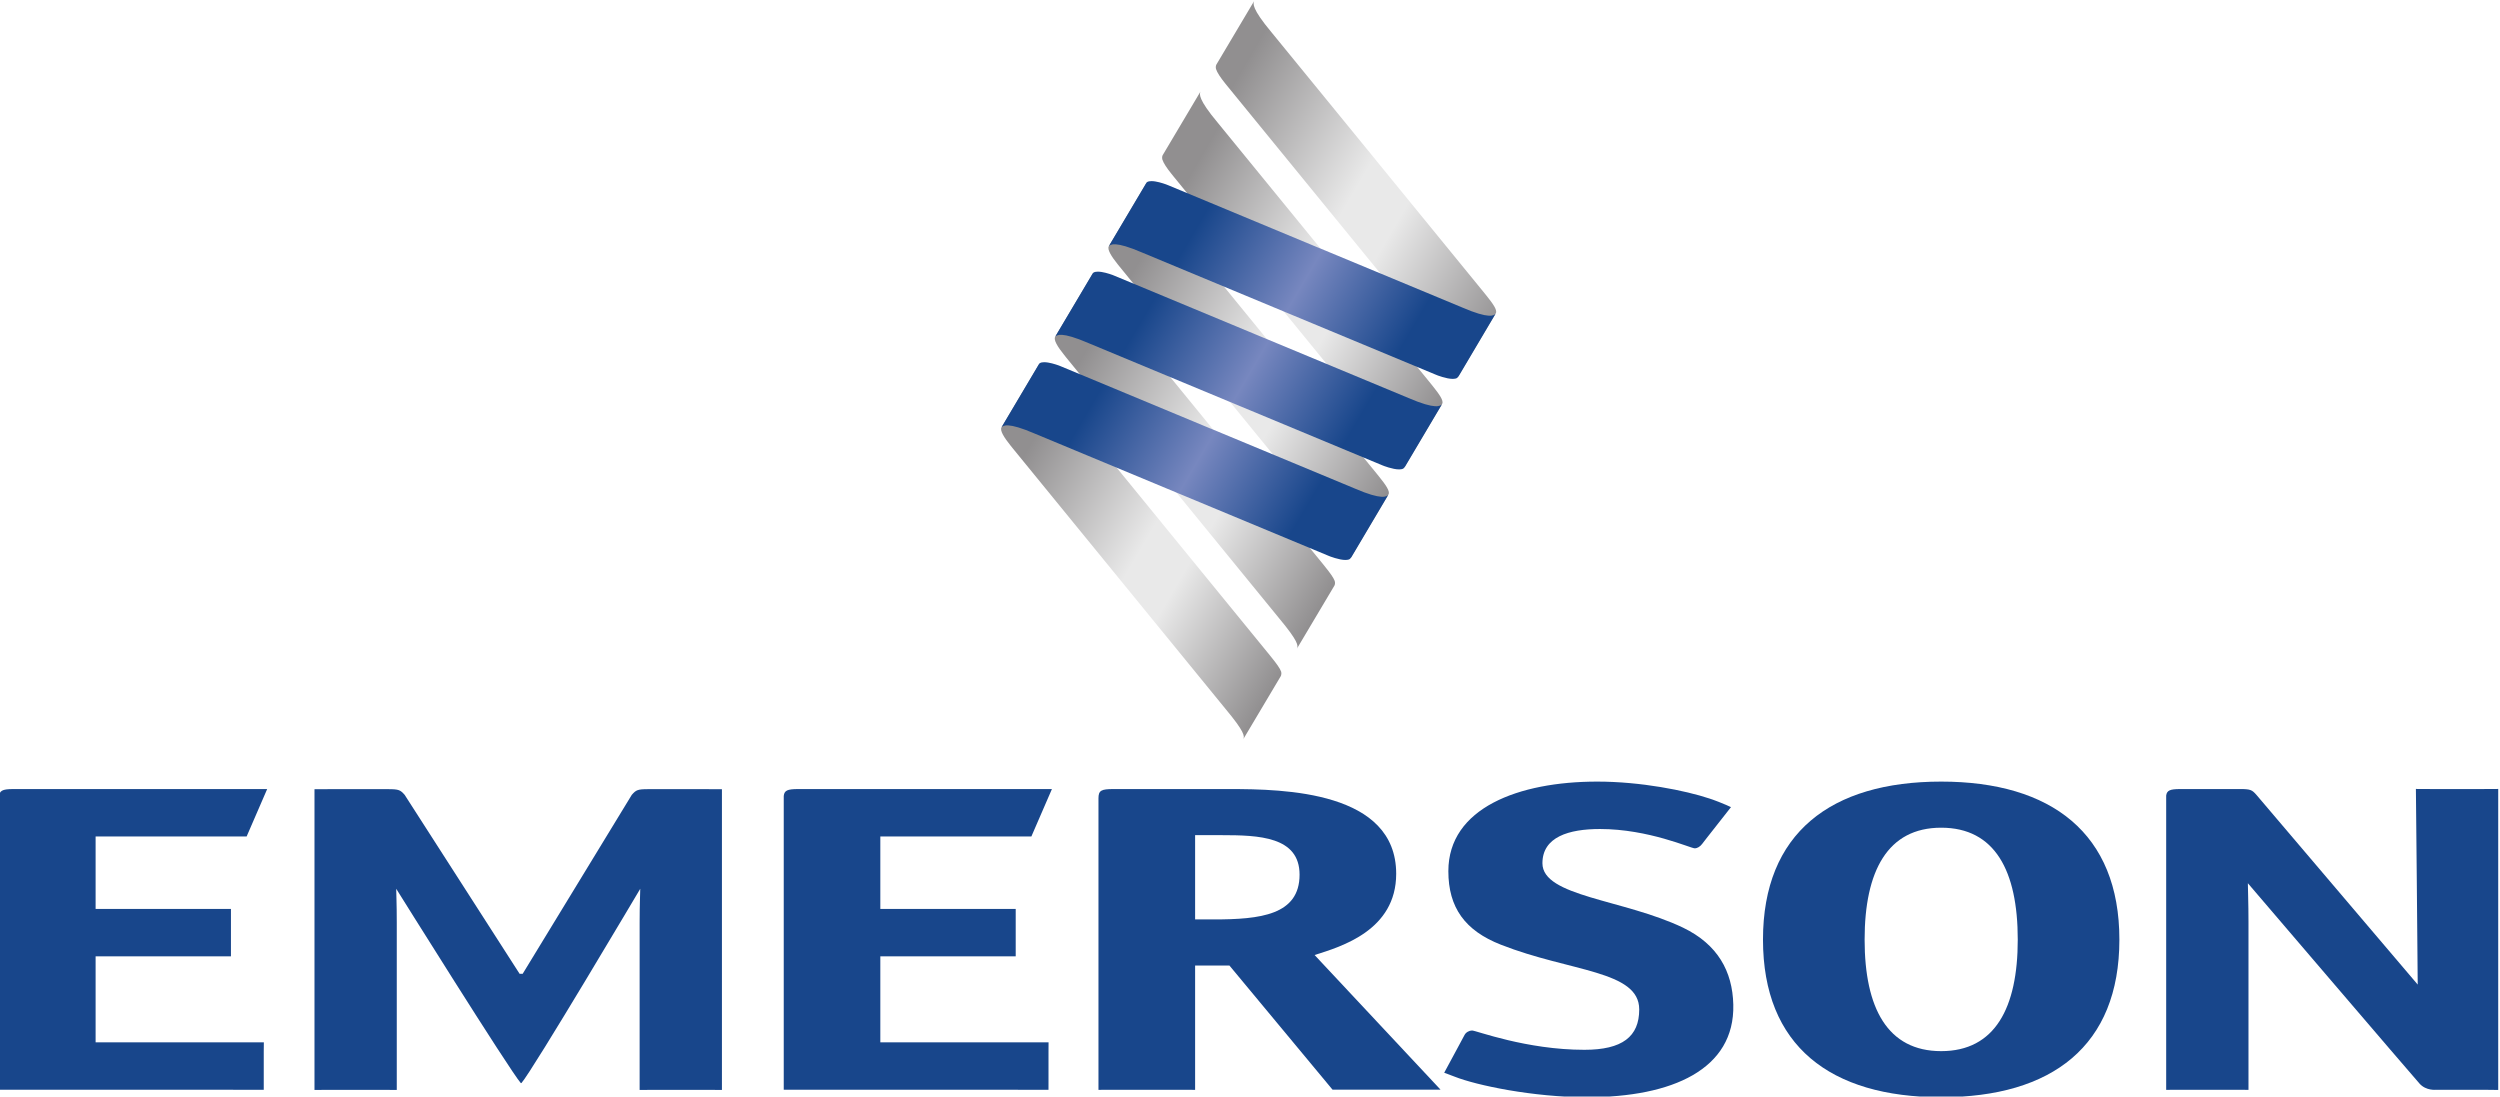 <?xml version="1.0" encoding="UTF-8" standalone="no"?>
<!-- Created with Inkscape (http://www.inkscape.org/) -->

<svg
   xmlns:dc="http://purl.org/dc/elements/1.1/"
   xmlns:cc="http://creativecommons.org/ns#"
   xmlns:rdf="http://www.w3.org/1999/02/22-rdf-syntax-ns#"
   xmlns:svg="http://www.w3.org/2000/svg"
   xmlns="http://www.w3.org/2000/svg"
   xmlns:sodipodi="http://sodipodi.sourceforge.net/DTD/sodipodi-0.dtd"
   xmlns:inkscape="http://www.inkscape.org/namespaces/inkscape"
   version="1.1"
   id="svg2393"
   xml:space="preserve"
   width="1000"
   height="438.607"
   viewBox="0 0 1000 438.607"
   sodipodi:docname="A.svg"
   inkscape:version="0.92.4 (5da689c313, 2019-01-14)"><defs
     id="defs2397"><clipPath
       clipPathUnits="userSpaceOnUse"
       id="clipPath2415"><path
         d="M 0,0 H 841.89 V 595.276 H 0 Z"
         id="path2413"
         inkscape:connector-curvature="0" /></clipPath><clipPath
       clipPathUnits="userSpaceOnUse"
       id="clipPath2451"><path
         d="M 0,0 H 841.89 V 595.276 H 0 Z"
         id="path2449"
         inkscape:connector-curvature="0" /></clipPath><clipPath
       clipPathUnits="userSpaceOnUse"
       id="clipPath2475"><path
         d="M 0,0 H 841.89 V 595.276 H 0 Z"
         id="path2473"
         inkscape:connector-curvature="0" /></clipPath><clipPath
       clipPathUnits="userSpaceOnUse"
       id="clipPath2497"><path
         d="M 0,0 H 841.89 V 595.276 H 0 Z"
         id="path2495"
         inkscape:connector-curvature="0" /></clipPath><linearGradient
       x1="0"
       y1="0"
       x2="1"
       y2="0"
       gradientUnits="userSpaceOnUse"
       gradientTransform="matrix(17.673,-10.323,-10.323,-17.673,102.272,802.832)"
       spreadMethod="pad"
       id="linearGradient2986"><stop
         style="stop-opacity:1;stop-color:#18468b"
         offset="0"
         id="stop2976" /><stop
         style="stop-opacity:1;stop-color:#18468b"
         offset="0.202"
         id="stop2978" /><stop
         style="stop-opacity:1;stop-color:#7787bf"
         offset="0.506"
         id="stop2980" /><stop
         style="stop-opacity:1;stop-color:#18468b"
         offset="0.803"
         id="stop2982" /><stop
         style="stop-opacity:1;stop-color:#18468b"
         offset="1"
         id="stop2984" /></linearGradient><linearGradient
       x1="0"
       y1="0"
       x2="1"
       y2="0"
       gradientUnits="userSpaceOnUse"
       gradientTransform="matrix(17.673,-10.323,-10.323,-17.673,99.497,798.147)"
       spreadMethod="pad"
       id="linearGradient2960"><stop
         style="stop-opacity:1;stop-color:#18468b"
         offset="0"
         id="stop2950" /><stop
         style="stop-opacity:1;stop-color:#18468b"
         offset="0.202"
         id="stop2952" /><stop
         style="stop-opacity:1;stop-color:#7787bf"
         offset="0.506"
         id="stop2954" /><stop
         style="stop-opacity:1;stop-color:#18468b"
         offset="0.803"
         id="stop2956" /><stop
         style="stop-opacity:1;stop-color:#18468b"
         offset="1"
         id="stop2958" /></linearGradient><linearGradient
       x1="0"
       y1="0"
       x2="1"
       y2="0"
       gradientUnits="userSpaceOnUse"
       gradientTransform="matrix(17.673,-10.323,-10.323,-17.673,96.721,793.463)"
       spreadMethod="pad"
       id="linearGradient2934"><stop
         style="stop-opacity:1;stop-color:#18468b"
         offset="0"
         id="stop2924" /><stop
         style="stop-opacity:1;stop-color:#18468b"
         offset="0.202"
         id="stop2926" /><stop
         style="stop-opacity:1;stop-color:#7787bf"
         offset="0.506"
         id="stop2928" /><stop
         style="stop-opacity:1;stop-color:#18468b"
         offset="0.803"
         id="stop2930" /><stop
         style="stop-opacity:1;stop-color:#18468b"
         offset="1"
         id="stop2932" /></linearGradient><linearGradient
       x1="0"
       y1="0"
       x2="1"
       y2="0"
       gradientUnits="userSpaceOnUse"
       gradientTransform="matrix(16.439,-9.601,-6.572,-11.256,100.057,797.827)"
       spreadMethod="pad"
       id="linearGradient2908"><stop
         style="stop-opacity:1;stop-color:#918f90"
         offset="0"
         id="stop2898" /><stop
         style="stop-opacity:1;stop-color:#918f90"
         offset="0.096"
         id="stop2900" /><stop
         style="stop-opacity:1;stop-color:#e9e9e9"
         offset="0.5"
         id="stop2902" /><stop
         style="stop-opacity:1;stop-color:#e9e9e9"
         offset="0.632"
         id="stop2904" /><stop
         style="stop-opacity:1;stop-color:#918f90"
         offset="1"
         id="stop2906" /></linearGradient><linearGradient
       x1="0"
       y1="0"
       x2="1"
       y2="0"
       gradientUnits="userSpaceOnUse"
       gradientTransform="matrix(16.439,-9.601,-6.572,-11.256,94.512,788.469)"
       spreadMethod="pad"
       id="linearGradient2882"><stop
         style="stop-opacity:1;stop-color:#918f90"
         offset="0"
         id="stop2872" /><stop
         style="stop-opacity:1;stop-color:#918f90"
         offset="0.096"
         id="stop2874" /><stop
         style="stop-opacity:1;stop-color:#e9e9e9"
         offset="0.5"
         id="stop2876" /><stop
         style="stop-opacity:1;stop-color:#e9e9e9"
         offset="0.632"
         id="stop2878" /><stop
         style="stop-opacity:1;stop-color:#918f90"
         offset="1"
         id="stop2880" /></linearGradient><linearGradient
       x1="0"
       y1="0"
       x2="1"
       y2="0"
       gradientUnits="userSpaceOnUse"
       gradientTransform="matrix(3.048e-4,-1.78e-4,-1.219e-4,-2.087e-4,108.053,773.898)"
       spreadMethod="pad"
       id="linearGradient2856"><stop
         style="stop-opacity:1;stop-color:#918f90"
         offset="0"
         id="stop2846" /><stop
         style="stop-opacity:1;stop-color:#918f90"
         offset="0.096"
         id="stop2848" /><stop
         style="stop-opacity:1;stop-color:#e9e9e9"
         offset="0.5"
         id="stop2850" /><stop
         style="stop-opacity:1;stop-color:#e9e9e9"
         offset="0.632"
         id="stop2852" /><stop
         style="stop-opacity:1;stop-color:#918f90"
         offset="1"
         id="stop2854" /></linearGradient><linearGradient
       x1="0"
       y1="0"
       x2="1"
       y2="0"
       gradientUnits="userSpaceOnUse"
       gradientTransform="matrix(3.048e-4,-1.78e-4,-1.219e-4,-2.087e-4,110.829,778.582)"
       spreadMethod="pad"
       id="linearGradient2830"><stop
         style="stop-opacity:1;stop-color:#918f90"
         offset="0"
         id="stop2820" /><stop
         style="stop-opacity:1;stop-color:#918f90"
         offset="0.096"
         id="stop2822" /><stop
         style="stop-opacity:1;stop-color:#e9e9e9"
         offset="0.5"
         id="stop2824" /><stop
         style="stop-opacity:1;stop-color:#e9e9e9"
         offset="0.632"
         id="stop2826" /><stop
         style="stop-opacity:1;stop-color:#918f90"
         offset="1"
         id="stop2828" /></linearGradient><linearGradient
       x1="0"
       y1="0"
       x2="1"
       y2="0"
       gradientUnits="userSpaceOnUse"
       gradientTransform="matrix(16.439,-9.601,-6.572,-11.256,97.287,793.153)"
       spreadMethod="pad"
       id="linearGradient2804"><stop
         style="stop-opacity:1;stop-color:#918f90"
         offset="0"
         id="stop2794" /><stop
         style="stop-opacity:1;stop-color:#918f90"
         offset="0.096"
         id="stop2796" /><stop
         style="stop-opacity:1;stop-color:#e9e9e9"
         offset="0.5"
         id="stop2798" /><stop
         style="stop-opacity:1;stop-color:#e9e9e9"
         offset="0.632"
         id="stop2800" /><stop
         style="stop-opacity:1;stop-color:#918f90"
         offset="1"
         id="stop2802" /></linearGradient><linearGradient
       x1="0"
       y1="0"
       x2="1"
       y2="0"
       gradientUnits="userSpaceOnUse"
       gradientTransform="matrix(9.144e-4,-5.34e-4,-3.656e-4,-6.261e-4,119.154,792.636)"
       spreadMethod="pad"
       id="linearGradient2778"><stop
         style="stop-opacity:1;stop-color:#918f90"
         offset="0"
         id="stop2768" /><stop
         style="stop-opacity:1;stop-color:#918f90"
         offset="0.096"
         id="stop2770" /><stop
         style="stop-opacity:1;stop-color:#e9e9e9"
         offset="0.5"
         id="stop2772" /><stop
         style="stop-opacity:1;stop-color:#e9e9e9"
         offset="0.632"
         id="stop2774" /><stop
         style="stop-opacity:1;stop-color:#918f90"
         offset="1"
         id="stop2776" /></linearGradient><linearGradient
       x1="0"
       y1="0"
       x2="1"
       y2="0"
       gradientUnits="userSpaceOnUse"
       gradientTransform="matrix(17.613,-10.287,-10.287,-17.613,105.087,807.517)"
       spreadMethod="pad"
       id="linearGradient2752"><stop
         style="stop-opacity:1;stop-color:#918f90"
         offset="0"
         id="stop2742" /><stop
         style="stop-opacity:1;stop-color:#918f90"
         offset="0.096"
         id="stop2744" /><stop
         style="stop-opacity:1;stop-color:#e9e9e9"
         offset="0.5"
         id="stop2746" /><stop
         style="stop-opacity:1;stop-color:#e9e9e9"
         offset="0.632"
         id="stop2748" /><stop
         style="stop-opacity:1;stop-color:#918f90"
         offset="1"
         id="stop2750" /></linearGradient><linearGradient
       x1="0"
       y1="0"
       x2="1"
       y2="0"
       gradientUnits="userSpaceOnUse"
       gradientTransform="matrix(16.439,-9.601,-6.572,-11.256,102.84,802.523)"
       spreadMethod="pad"
       id="linearGradient2726"><stop
         style="stop-opacity:1;stop-color:#918f90"
         offset="0"
         id="stop2716" /><stop
         style="stop-opacity:1;stop-color:#918f90"
         offset="0.096"
         id="stop2718" /><stop
         style="stop-opacity:1;stop-color:#e9e9e9"
         offset="0.5"
         id="stop2720" /><stop
         style="stop-opacity:1;stop-color:#e9e9e9"
         offset="0.632"
         id="stop2722" /><stop
         style="stop-opacity:1;stop-color:#918f90"
         offset="1"
         id="stop2724" /></linearGradient><linearGradient
       x1="0"
       y1="0"
       x2="1"
       y2="0"
       gradientUnits="userSpaceOnUse"
       gradientTransform="matrix(7.62e-4,-4.45e-4,-3.046e-4,-5.218e-4,116.378,787.952)"
       spreadMethod="pad"
       id="linearGradient2700"><stop
         style="stop-opacity:1;stop-color:#918f90"
         offset="0"
         id="stop2690" /><stop
         style="stop-opacity:1;stop-color:#918f90"
         offset="0.096"
         id="stop2692" /><stop
         style="stop-opacity:1;stop-color:#e9e9e9"
         offset="0.5"
         id="stop2694" /><stop
         style="stop-opacity:1;stop-color:#e9e9e9"
         offset="0.632"
         id="stop2696" /><stop
         style="stop-opacity:1;stop-color:#918f90"
         offset="1"
         id="stop2698" /></linearGradient><clipPath
       clipPathUnits="userSpaceOnUse"
       id="clipPath2648"><path
         d="m 42.52,745.89 h 164.409 v 67.654 H 42.52 Z"
         id="path2646"
         inkscape:connector-curvature="0" /></clipPath></defs><sodipodi:namedview
     pagecolor="#ffffff"
     bordercolor="#666666"
     borderopacity="1"
     objecttolerance="10"
     gridtolerance="10"
     guidetolerance="10"
     inkscape:pageopacity="0"
     inkscape:pageshadow="2"
     inkscape:window-width="1029"
     inkscape:window-height="1020"
     id="namedview2395"
     showgrid="false"
     fit-margin-top="0"
     fit-margin-left="0"
     fit-margin-right="0"
     fit-margin-bottom="0"
     inkscape:zoom="0.42050376"
     inkscape:cx="771.0948"
     inkscape:cy="54.455427"
     inkscape:window-x="884"
     inkscape:window-y="-3"
     inkscape:window-maximized="0"
     inkscape:current-layer="g2401" /><g
     id="g2401"
     inkscape:groupmode="layer"
     inkscape:label="Invest_in_Harrogate"
     transform="matrix(1.333,0,0,-1.333,-1550.933,215.036)"><g
       transform="matrix(5.8,0,0,5.8,909.808,-4549.191)"
       id="g2642"><g
         clip-path="url(#clipPath2648)"
         id="g2644"><g
           transform="translate(105.57,762.202)"
           id="g2650"><path
             inkscape:connector-curvature="0"
             id="path2652"
             style="fill:#18468b;fill-opacity:1;fill-rule:nonzero;stroke:none"
             d="m 0,0 h 1.776 l 5.335,-6.423 h 5.588 L 6.181,0.545 c 1.371,0.432 4.222,1.272 4.222,4.202 0,4.27 -5.776,4.384 -8.627,4.384 H -4.22 C -4.851,9.131 -5,9.064 -5,8.653 V -6.431 c 0,0 0.149,0.004 0.78,0.004 h 3.443 L 0,-6.431 Z m 0,2.386 v 4.36 h 1.368 c 1.926,0 4.036,-0.069 4.036,-2.044 0,-2.09 -2.036,-2.316 -4.441,-2.316 H 0" /></g><g
           transform="translate(153.389,763.544)"
           id="g2654"><path
             inkscape:connector-curvature="0"
             id="path2656"
             style="fill:#18468b;fill-opacity:1;fill-rule:nonzero;stroke:none"
             d="m 0,0 c 0,5.495 -3.518,8.175 -9.22,8.175 -5.702,0 -9.219,-2.657 -9.219,-8.175 0,-5.497 3.479,-8.154 9.219,-8.154 C -3.481,-8.154 0,-5.497 0,0 m -9.22,-5.77 c -2.776,0 -3.961,2.227 -3.961,5.77 0,3.542 1.185,5.79 3.961,5.79 2.777,0 3.962,-2.225 3.962,-5.79 0,-3.543 -1.185,-5.77 -3.962,-5.77" /></g><g
           transform="translate(89.284,762.679)"
           id="g2658"><path
             inkscape:connector-curvature="0"
             id="path2660"
             style="fill:#18468b;fill-opacity:1;fill-rule:nonzero;stroke:none"
             d="M 0,0 H 7.004 V 2.453 H 0 V 6.2 H 7.814 L 8.878,8.654 H -4.22 -4.285 C -4.797,8.649 -4.968,8.586 -4.997,8.296 V -6.901 L 8.7,-6.904 8.701,-6.427 v 1.499 l 0.003,0.477 H 0 Z" /></g><g
           transform="translate(172.212,771.334)"
           id="g2662"><path
             inkscape:connector-curvature="0"
             id="path2664"
             style="fill:#18468b;fill-opacity:1;fill-rule:nonzero;stroke:none"
             d="m 0,0 h -2.704 l -0.778,0.004 c 0,0 0.094,-9.396 0.094,-10.121 l -8.35,9.822 C -11.96,-0.046 -12.034,0 -12.59,0 h -3.036 l -0.087,-0.001 c -0.482,-0.005 -0.653,-0.066 -0.689,-0.336 v -15.226 c 0,0 0.148,0.004 0.776,0.004 h 2.704 c 0.629,0 0.778,-0.004 0.778,-0.004 v 8.658 c 0,1.045 -0.032,1.736 -0.032,2.032 0,0 8.537,-9.986 8.881,-10.366 0.342,-0.382 0.851,-0.32 0.851,-0.32 H 0 l 0.777,-0.009 V 0.004 Z" /></g><g
           transform="translate(48.685,762.679)"
           id="g2666"><path
             inkscape:connector-curvature="0"
             id="path2668"
             style="fill:#18468b;fill-opacity:1;fill-rule:nonzero;stroke:none"
             d="M 0,0 H 7.002 V 2.453 H 0 V 6.2 H 7.813 L 8.876,8.654 H -4.223 -4.28 C -4.838,8.649 -4.989,8.575 -4.999,8.215 V -6.901 L 8.699,-6.904 v 0.477 1.499 l 0.005,0.477 H 0 Z" /></g><g
           transform="translate(70.621,761.775)"
           id="g2670"><path
             inkscape:connector-curvature="0"
             id="path2672"
             style="fill:#18468b;fill-opacity:1;fill-rule:nonzero;stroke:none"
             d="M 0,0 -5.947,9.259 C -6.168,9.508 -6.243,9.553 -6.798,9.553 H -9.834 L -10.612,9.549 V -6.009 c 0,0 0.149,0.005 0.778,0.005 h 2.703 c 0.63,0 0.776,-0.005 0.776,-0.005 v 8.658 c 0,1.045 -0.029,1.455 -0.029,1.75 0,0 5.867,-9.393 6.447,-10.054 l 0.031,0.001 C 0.68,-4.99 6.242,4.399 6.242,4.399 6.242,4.104 6.21,3.694 6.21,2.649 v -8.658 c 0,0 0.149,0.005 0.777,0.005 H 9.69 c 0.631,0 0.778,-0.005 0.778,-0.005 V 9.549 L 9.69,9.553 H 6.655 C 6.098,9.553 6.026,9.508 5.804,9.259 L 0.159,0 Z" /></g><g
           transform="translate(130.819,764.16)"
           id="g2674"><path
             inkscape:connector-curvature="0"
             id="path2676"
             style="fill:#18468b;fill-opacity:1;fill-rule:nonzero;stroke:none"
             d="m 0,0 c -3.082,1.475 -7.28,1.608 -7.28,3.334 0,1.362 1.365,1.772 2.976,1.772 2.521,0 4.692,-0.999 4.903,-0.999 0.139,0 0.28,0.09 0.384,0.227 l 0.238,0.308 1.254,1.596 c 0,10e-4 0,10e-4 0,10e-4 C 2.476,6.239 2.47,6.242 2.44,6.254 2.362,6.292 2.144,6.391 1.84,6.51 1.593,6.607 1.44,6.659 1.362,6.683 0.113,7.099 -2.19,7.559 -4.444,7.559 c -4.062,0 -7.703,-1.363 -7.703,-4.633 0,-1.886 0.861,-3.077 2.718,-3.805 3.571,-1.407 7.157,-1.329 7.157,-3.349 0,-1.409 -0.875,-2.089 -2.837,-2.089 -3.011,0 -5.604,0.999 -5.812,0.999 -0.14,0 -0.316,-0.092 -0.386,-0.227 l -0.383,-0.713 -0.672,-1.245 0.549,-0.207 c 1.116,-0.442 4.033,-1.06 6.844,-1.06 4.413,0 7.646,1.445 7.564,4.792 C 2.554,-2.254 1.786,-0.863 0,0" /></g></g></g><g
       transform="matrix(5.8,0,0,5.8,909.808,-4549.191)"
       id="g2678"><g
         id="g2680"><g
           id="g2686"><g
             id="g2688"><path
               inkscape:connector-curvature="0"
               id="path2702"
               style="fill:url(#linearGradient2700);stroke:none"
               d="m 116.373,787.942 c 0.003,0.006 0.009,0.012 0.01,0.019 v 0 z" /></g></g></g></g><g
       transform="matrix(5.8,0,0,5.8,909.808,-4549.191)"
       id="g2704"><g
         id="g2706"><g
           id="g2712"><g
             id="g2714"><path
               inkscape:connector-curvature="0"
               id="path2728"
               style="fill:url(#linearGradient2726);stroke:none"
               d="m 103.892,804.128 c -0.018,-0.036 -0.043,-0.112 -0.019,-0.218 v 0 c 0.055,-0.185 0.233,-0.451 0.474,-0.749 v 0 l 0.106,-0.132 5.576,-6.831 0.035,-0.042 5.403,-6.617 c 0.994,-1.189 1,-1.43 0.916,-1.578 v 0 l 1.972,3.309 c 0.082,0.158 -0.151,0.49 -0.49,0.912 v 0 l -0.106,0.132 -5.579,6.832 -0.032,0.041 -5.403,6.616 c -1.039,1.242 -0.949,1.49 -0.898,1.616 v 0 z" /></g></g></g></g><g
       transform="matrix(5.8,0,0,5.8,909.808,-4549.191)"
       id="g2730"><g
         id="g2732"><g
           id="g2738"><g
             id="g2740"><path
               inkscape:connector-curvature="0"
               id="path2754"
               style="fill:url(#linearGradient2752);stroke:none"
               d="m 106.668,808.812 c -0.018,-0.037 -0.043,-0.114 -0.018,-0.222 v 0 c 0.057,-0.186 0.235,-0.449 0.473,-0.745 v 0 l 0.106,-0.131 5.578,-6.832 0.033,-0.04 5.404,-6.618 c 0.992,-1.19 1.001,-1.43 0.916,-1.579 v 0 l 1.97,3.311 c 0.084,0.157 -0.15,0.488 -0.489,0.909 v 0 l -0.107,0.133 -5.578,6.833 -0.031,0.041 -5.405,6.616 c -1.038,1.242 -0.948,1.489 -0.896,1.615 v 0 z" /></g></g></g></g><g
       transform="matrix(5.8,0,0,5.8,909.808,-4549.191)"
       id="g2756"><g
         id="g2758"><g
           id="g2764"><g
             id="g2766"><path
               inkscape:connector-curvature="0"
               id="path2780"
               style="fill:url(#linearGradient2778);stroke:none"
               d="m 119.15,792.626 0.01,0.019 c -0.004,-0.006 -0.007,-0.013 -0.01,-0.019" /></g></g></g></g><g
       transform="matrix(5.8,0,0,5.8,909.808,-4549.191)"
       id="g2782"><g
         id="g2784"><g
           id="g2790"><g
             id="g2792"><path
               inkscape:connector-curvature="0"
               id="path2806"
               style="fill:url(#linearGradient2804);stroke:none"
               d="m 98.328,794.725 c -0.089,-0.155 0.128,-0.513 0.468,-0.933 v 0 l 0.104,-0.132 5.578,-6.831 0.034,-0.042 5.403,-6.617 c 0.994,-1.191 1.003,-1.43 0.919,-1.578 v 0 l 1.944,3.268 c 0.019,0.036 0.049,0.119 0.015,0.24 v 0 c -0.065,0.176 -0.248,0.424 -0.48,0.712 v 0 l -0.105,0.133 -5.58,6.831 -0.032,0.042 -5.405,6.616 c -1.037,1.242 -0.947,1.482 -0.888,1.608 v 0 z" /></g></g></g></g><g
       transform="matrix(5.8,0,0,5.8,909.808,-4549.191)"
       id="g2808"><g
         id="g2810"><g
           id="g2816"><g
             id="g2818"><path
               inkscape:connector-curvature="0"
               id="path2832"
               style="fill:url(#linearGradient2830);stroke:none"
               d="m 110.824,778.573 0.01,0.019 c -0.003,-0.006 -0.007,-0.013 -0.01,-0.019" /></g></g></g></g><g
       transform="matrix(5.8,0,0,5.8,909.808,-4549.191)"
       id="g2834"><g
         id="g2836"><g
           id="g2842"><g
             id="g2844"><path
               inkscape:connector-curvature="0"
               id="path2858"
               style="fill:url(#linearGradient2856);stroke:none"
               d="m 108.048,773.888 c 0.003,0.007 0.008,0.013 0.011,0.02 v 0 z" /></g></g></g></g><g
       transform="matrix(5.8,0,0,5.8,909.808,-4549.191)"
       id="g2860"><g
         id="g2862"><g
           id="g2868"><g
             id="g2870"><path
               inkscape:connector-curvature="0"
               id="path2884"
               style="fill:url(#linearGradient2882);stroke:none"
               d="m 95.552,790.041 c -0.09,-0.157 0.128,-0.512 0.467,-0.934 v 0 l 0.105,-0.131 5.578,-6.832 0.033,-0.041 5.404,-6.618 c 0.992,-1.188 1.003,-1.428 0.92,-1.577 v 0 l 1.933,3.25 c 0,0 0.07,0.095 0.027,0.255 v 0 c -0.066,0.178 -0.249,0.426 -0.483,0.715 v 0 l -0.105,0.132 -5.579,6.832 -0.032,0.042 -5.404,6.616 c -1.039,1.242 -0.948,1.481 -0.889,1.608 v 0 z" /></g></g></g></g><g
       transform="matrix(5.8,0,0,5.8,909.808,-4549.191)"
       id="g2886"><g
         id="g2888"><g
           id="g2894"><g
             id="g2896"><path
               inkscape:connector-curvature="0"
               id="path2910"
               style="fill:url(#linearGradient2908);stroke:none"
               d="m 101.104,799.41 c -0.089,-0.156 0.127,-0.512 0.467,-0.934 v 0 l 0.106,-0.131 5.577,-6.832 0.033,-0.041 5.404,-6.616 c 0.982,-1.176 0.999,-1.425 0.919,-1.573 v 0 l 1.969,3.303 c 0.082,0.158 -0.15,0.49 -0.49,0.911 v 0 l -0.106,0.132 -5.579,6.832 -0.032,0.042 -5.404,6.616 c -1.038,1.242 -0.949,1.481 -0.89,1.607 v 0 z m 12.49,-16.153 c 0.006,0.009 0.01,0.017 0.016,0.026 v 0 z" /></g></g></g></g><g
       transform="matrix(5.8,0,0,5.8,909.808,-4549.191)"
       id="g2912"><g
         id="g2914"><g
           id="g2920"><g
             id="g2922"><path
               inkscape:connector-curvature="0"
               id="path2936"
               style="fill:url(#linearGradient2934);stroke:none"
               d="m 97.543,793.372 c -0.024,-0.013 -0.048,-0.038 -0.058,-0.062 v 0 l -1.938,-3.271 c 0.082,0.103 0.317,0.292 1.728,-0.316 v 0 l 7.456,-3.102 0.045,-0.019 7.698,-3.201 0.111,-0.044 c 0.232,-0.083 0.762,-0.252 0.981,-0.127 v 0 c 0.023,0.013 0.082,0.088 0.094,0.108 v 0 l 1.908,3.225 c -0.082,-0.102 -0.326,-0.29 -1.734,0.318 v 0 l -7.456,3.101 -0.046,0.017 -7.698,3.202 -0.119,0.048 c -0.176,0.063 -0.506,0.168 -0.753,0.168 v 0 c -0.087,0 -0.162,-0.012 -0.219,-0.045" /></g></g></g></g><g
       transform="matrix(5.8,0,0,5.8,909.808,-4549.191)"
       id="g2938"><g
         id="g2940"><g
           id="g2946"><g
             id="g2948"><path
               inkscape:connector-curvature="0"
               id="path2962"
               style="fill:url(#linearGradient2960);stroke:none"
               d="m 100.318,798.057 c -0.023,-0.013 -0.046,-0.04 -0.057,-0.062 v 0 l -1.939,-3.271 c 0.083,0.103 0.318,0.291 1.728,-0.317 v 0 l 7.457,-3.101 0.046,-0.019 7.697,-3.202 0.111,-0.043 c 0.231,-0.084 0.762,-0.251 0.981,-0.127 v 0 c 0.024,0.012 0.082,0.087 0.095,0.109 v 0 l 1.908,3.224 c -0.083,-0.102 -0.326,-0.29 -1.734,0.316 v 0 l -7.456,3.102 -0.046,0.018 -7.699,3.201 -0.12,0.049 c -0.175,0.063 -0.504,0.168 -0.753,0.168 v 0 c -0.086,0 -0.162,-0.013 -0.219,-0.045" /></g></g></g></g><g
       transform="matrix(5.8,0,0,5.8,909.808,-4549.191)"
       id="g2964"><g
         id="g2966"><g
           id="g2972"><g
             id="g2974"><path
               inkscape:connector-curvature="0"
               id="path2988"
               style="fill:url(#linearGradient2986);stroke:none"
               d="m 103.095,802.742 c -0.025,-0.015 -0.048,-0.04 -0.058,-0.063 v 0 l -1.939,-3.27 c 0.083,0.102 0.319,0.29 1.729,-0.317 v 0 l 7.456,-3.102 0.046,-0.019 7.698,-3.201 0.111,-0.044 c 0.231,-0.083 0.76,-0.252 0.981,-0.127 v 0 c 0.022,0.013 0.082,0.087 0.094,0.108 v 0 l 1.907,3.226 c -0.082,-0.104 -0.326,-0.291 -1.734,0.317 v 0 l -7.456,3.101 -0.046,0.017 -7.698,3.202 -0.119,0.047 c -0.176,0.063 -0.507,0.169 -0.754,0.169 v 0 c -0.086,0 -0.162,-0.013 -0.218,-0.044" /></g></g></g></g></g></svg>